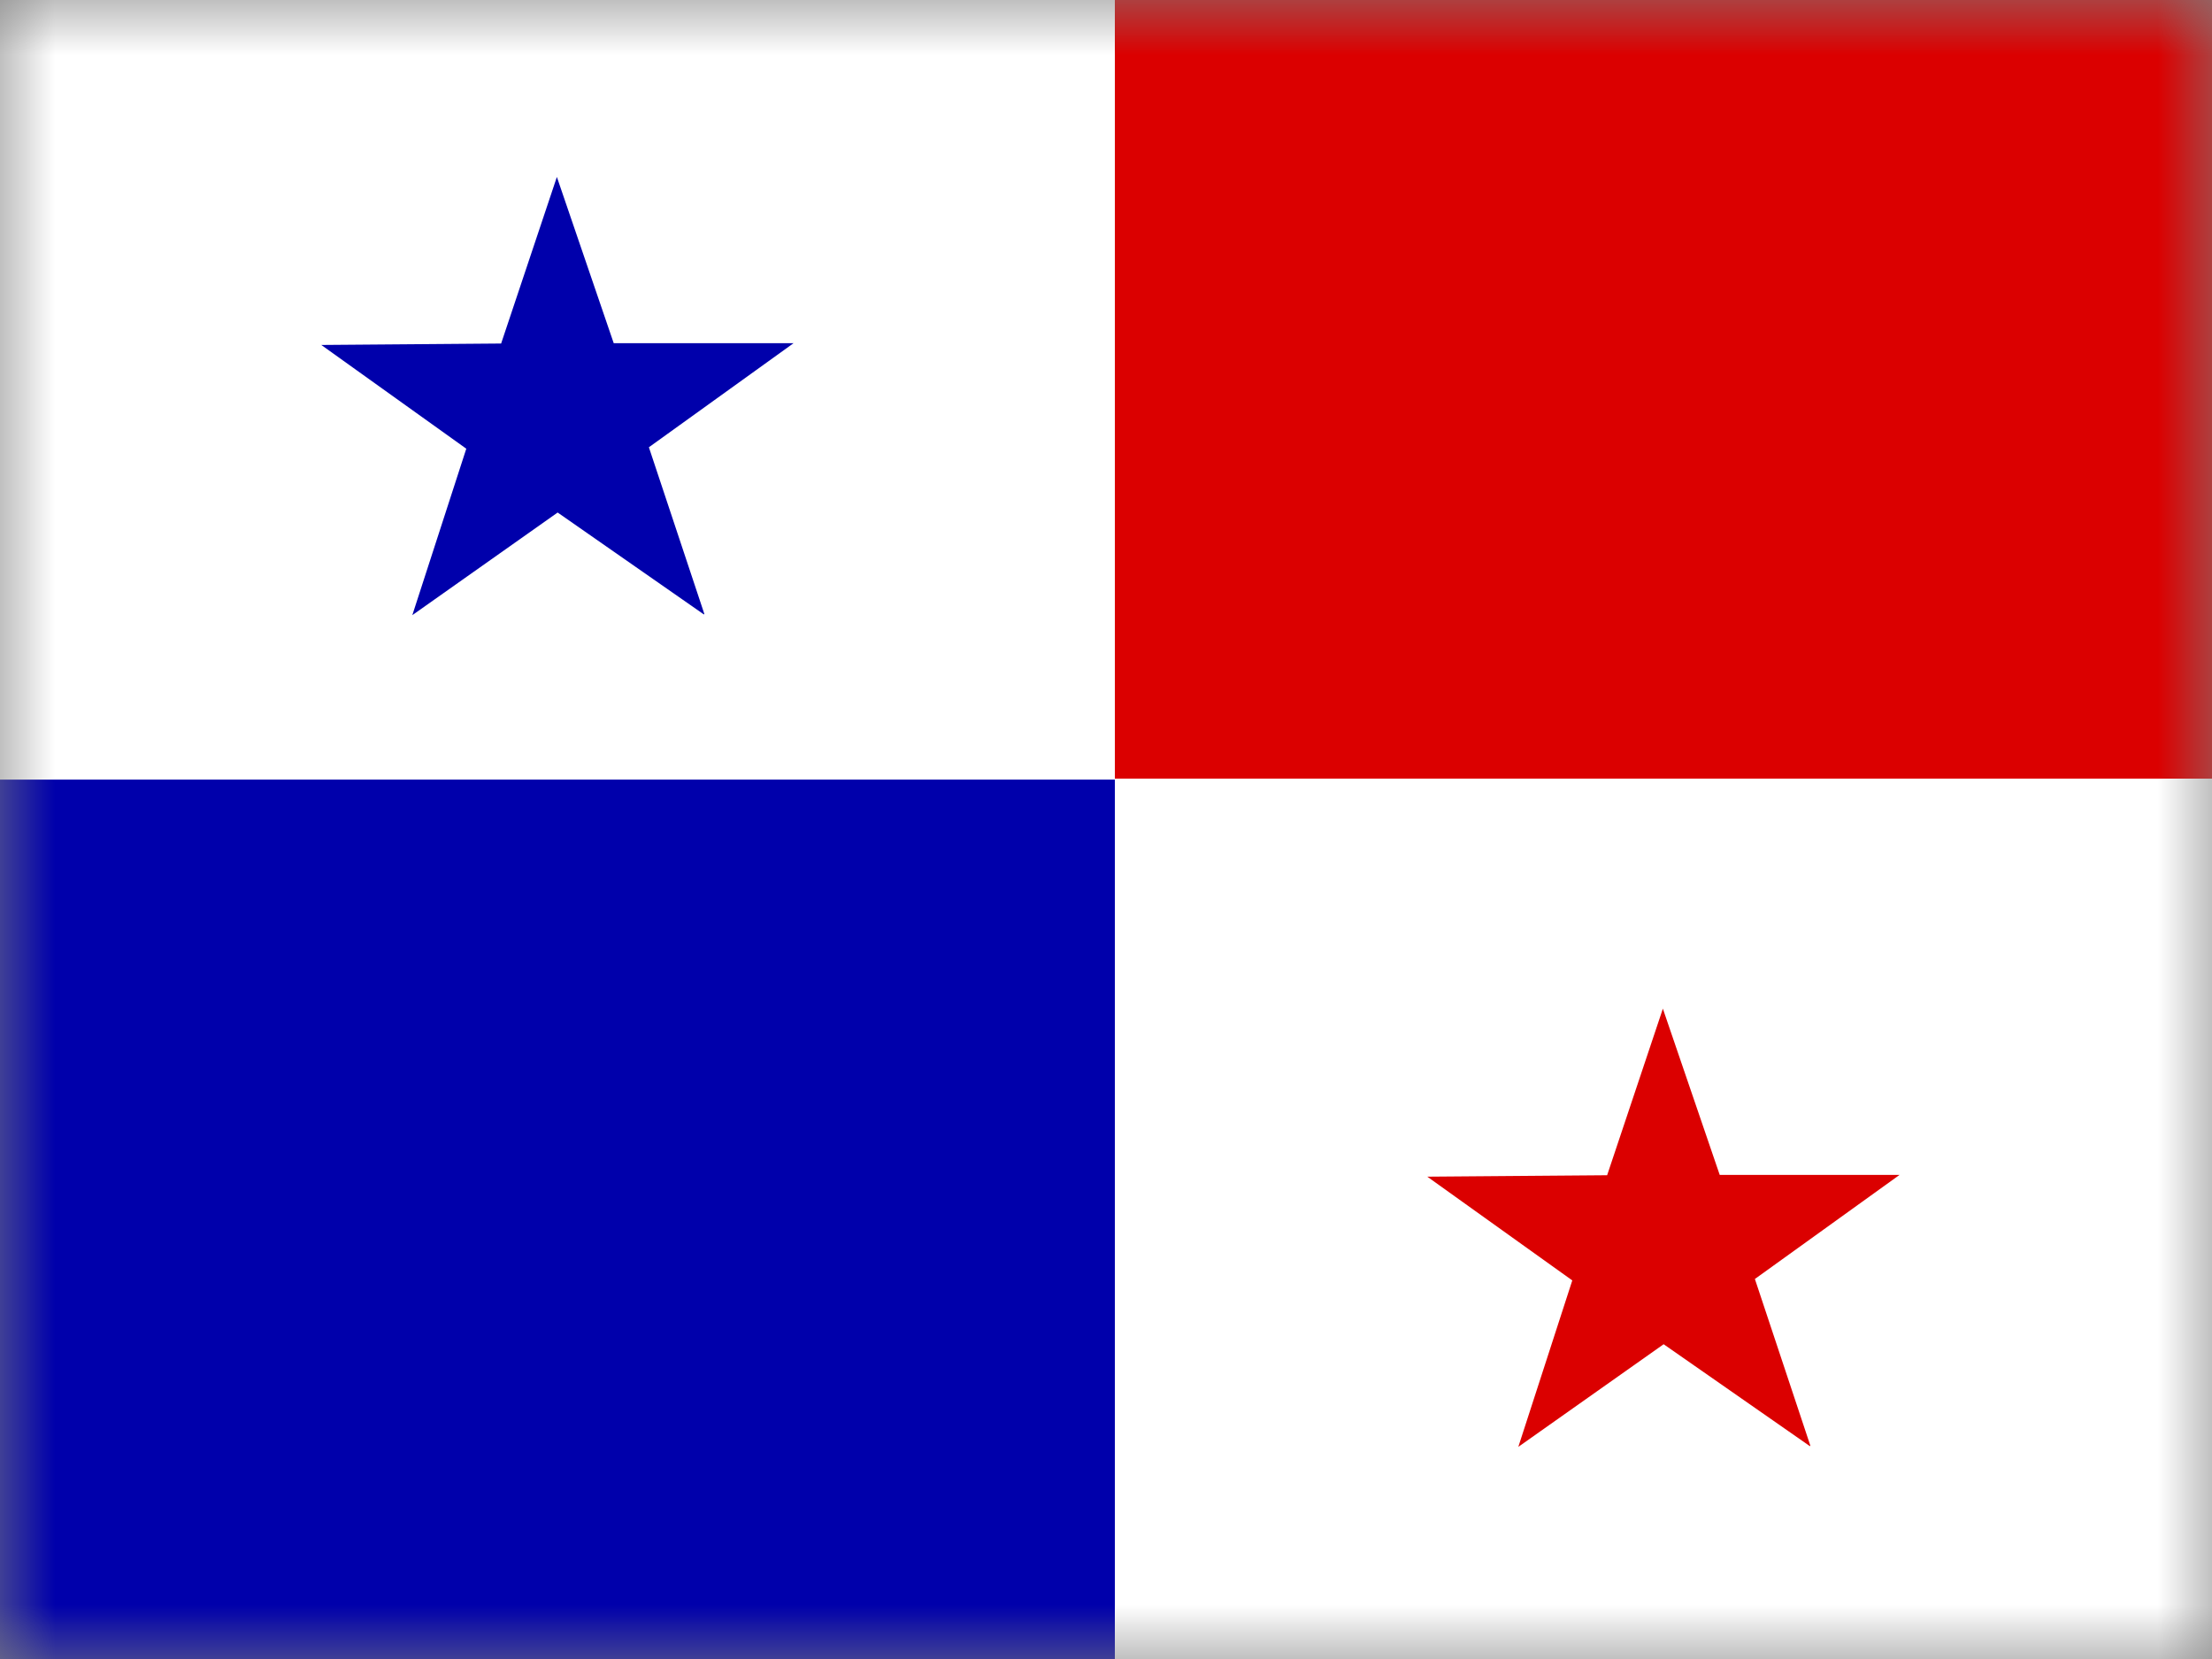 <svg width="20" height="15" viewBox="0 0 20 15" fill="none" xmlns="http://www.w3.org/2000/svg">
<rect x="0" y="0" width="20" height="15" fill="#808080" stroke="none"/>
<g clip-path="url(#clip0_202_4083)">
<mask id="mask0_202_4083" style="mask-type:luminance" maskUnits="userSpaceOnUse" x="0" y="0" width="20" height="15">
<path d="M0 0H20V15H0V0Z" fill="white"/>
</mask>
<g mask="url(#mask0_202_4083)">
<path d="M0 0H20V15H0V0Z" fill="white"/>
<path fill-rule="evenodd" clip-rule="evenodd" d="M2.891 0H17.803V15H2.888L2.891 0Z" fill="white"/>
<path fill-rule="evenodd" clip-rule="evenodd" d="M10.08 0H21.28V7.04H10.08V0Z" fill="#DB0000"/>
<path fill-rule="evenodd" clip-rule="evenodd" d="M0 7.049H10.08V15.04H0V7.049Z" fill="#0000AB"/>
<path d="M15.042 12.154L16.365 13.076L16.368 13.07L15.867 11.564L17.175 10.623H15.549L15.035 9.12L14.531 10.626L12.905 10.639L14.216 11.577L13.728 13.082L15.042 12.154Z" fill="#DB0000"/>
<path d="M5.042 4.634L6.365 5.556L6.368 5.55L5.867 4.044L7.175 3.103H5.549L5.035 1.6L4.531 3.106L2.905 3.119L4.216 4.057L3.728 5.562L5.042 4.634Z" fill="#0000AB"/>
</g>
</g>
<defs>
<clipPath id="clip0_202_4083">
<rect width="20" height="15" fill="white"/>
</clipPath>
</defs>
</svg>
